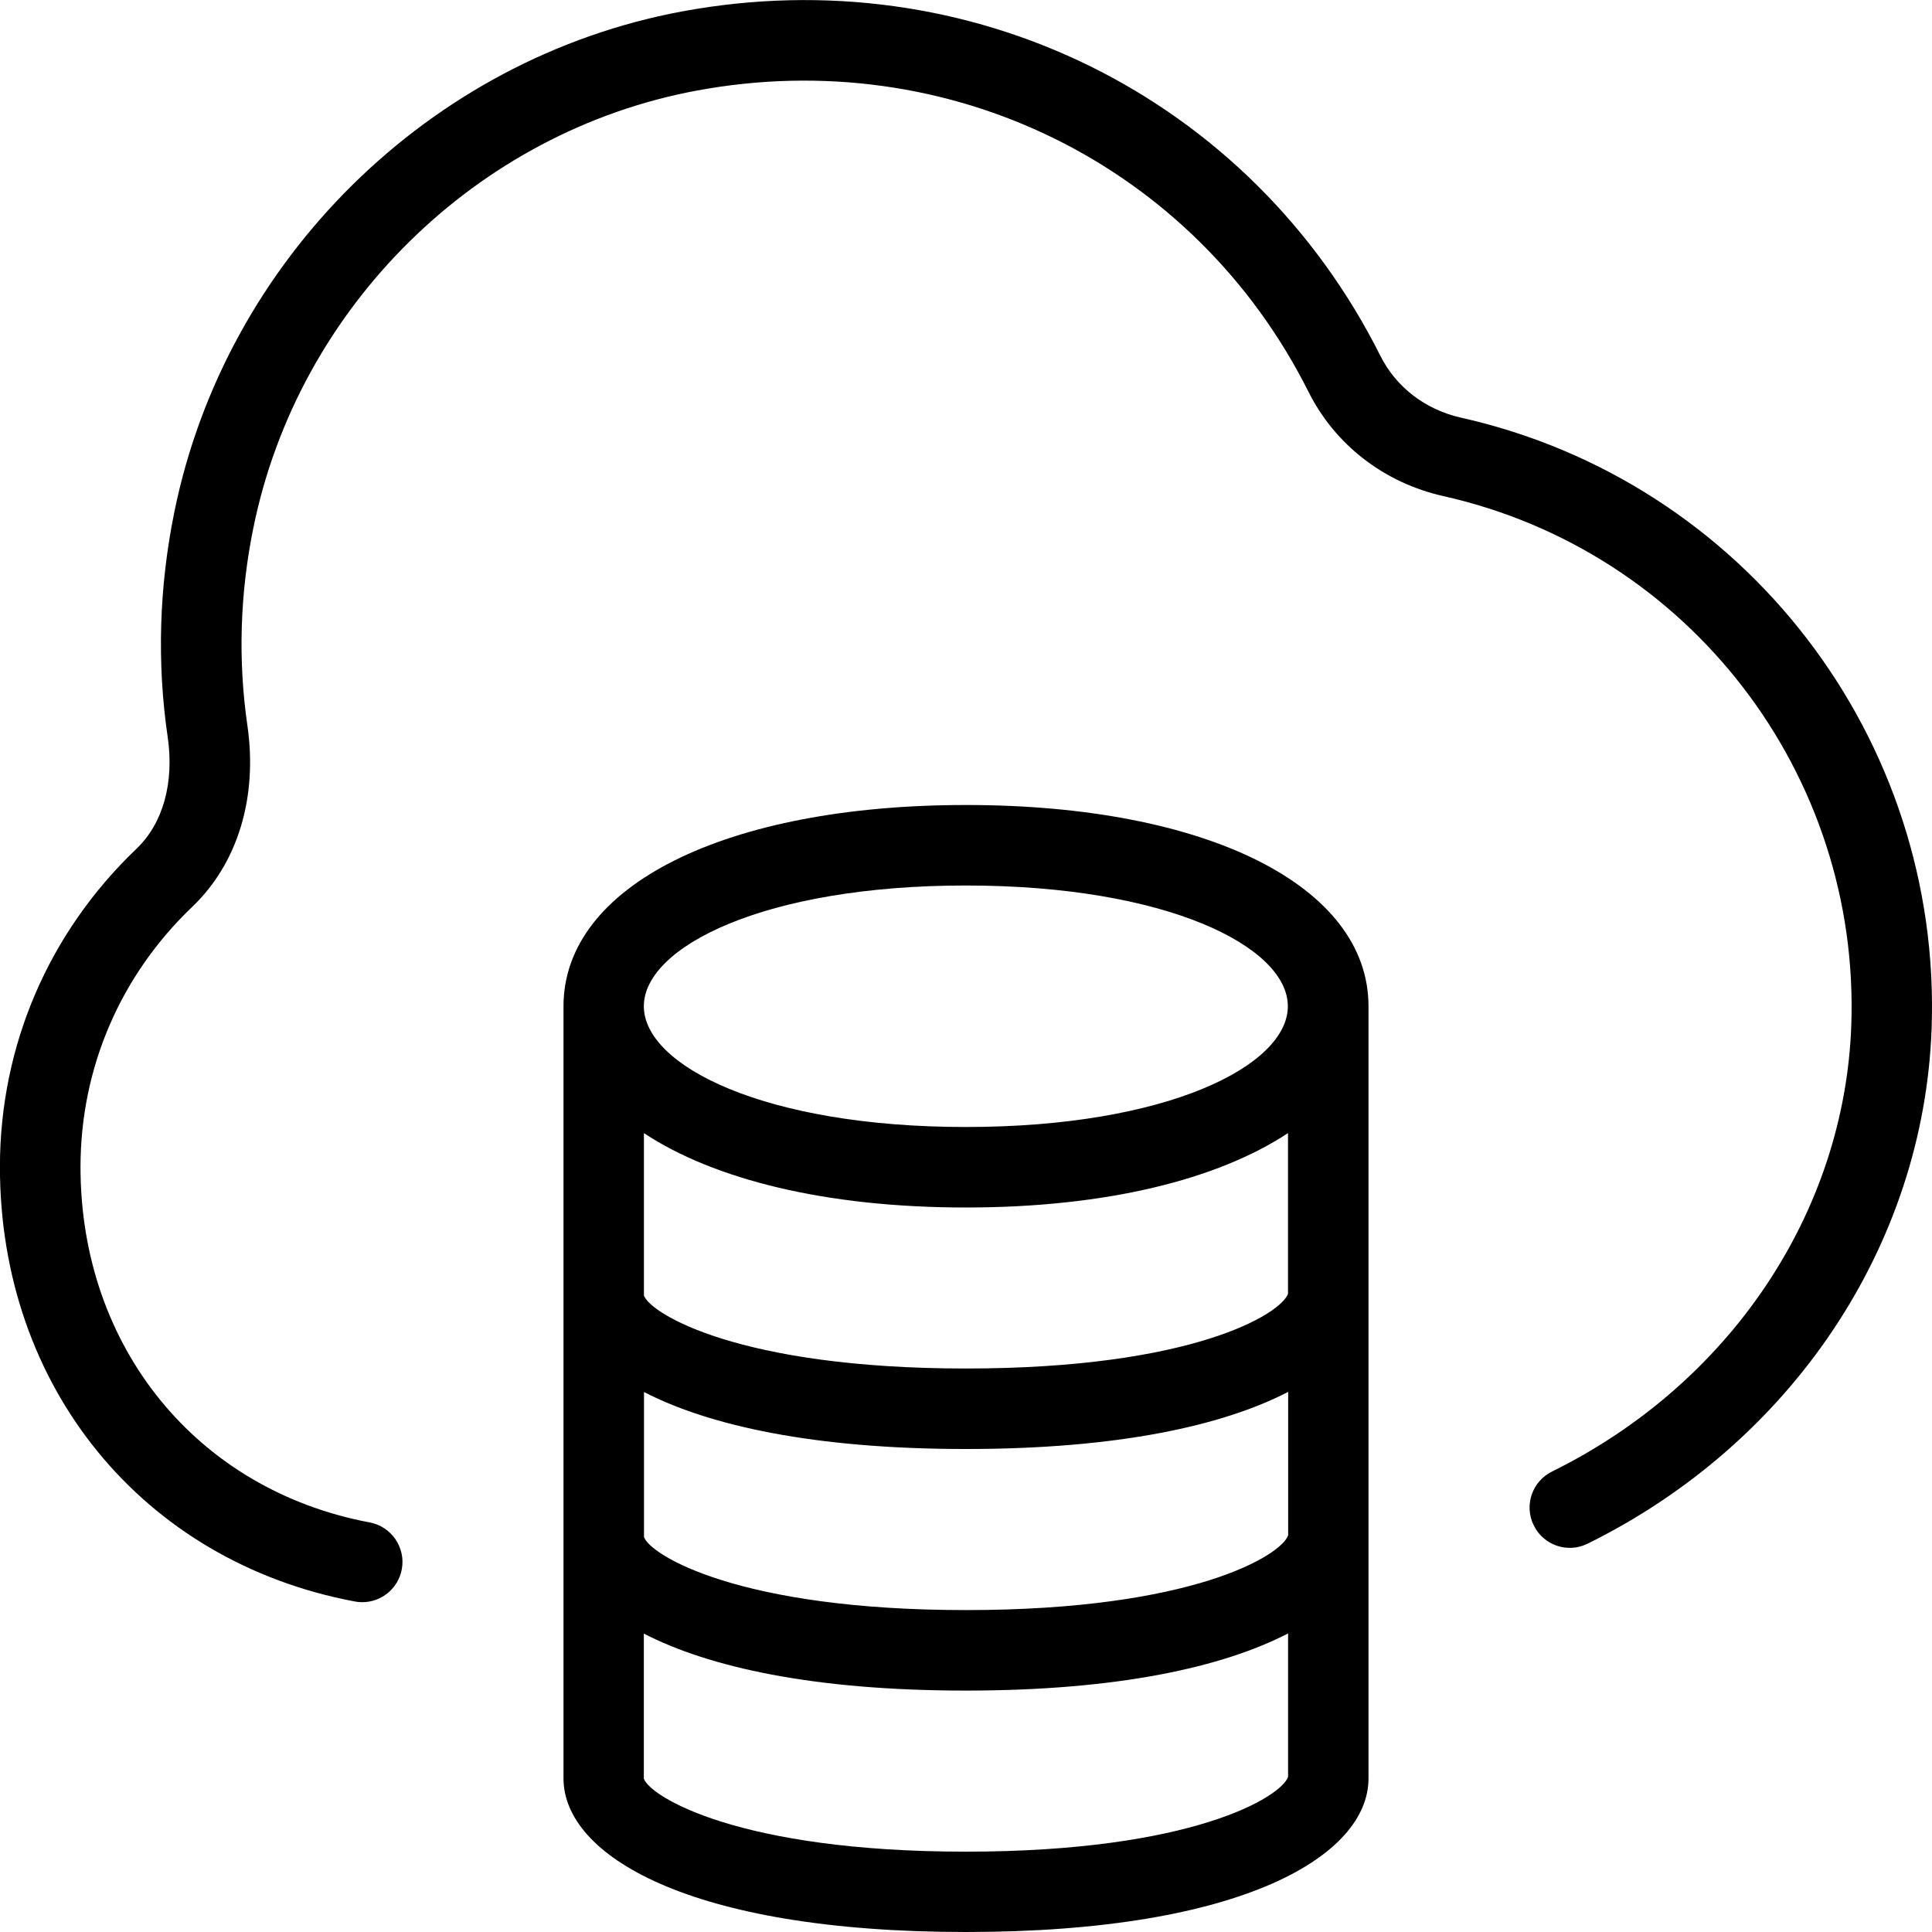 <?xml version="1.0" encoding="UTF-8"?>
<svg xmlns="http://www.w3.org/2000/svg" id="Layer_1" data-name="Layer 1" viewBox="0 0 24 24">
  <path d="M23.995,12.784c-.1,2.691-1.737,5.14-4.273,6.392-.247,.123-.548,.021-.669-.227-.123-.248-.021-.547,.227-.669,2.206-1.089,3.63-3.209,3.717-5.533,.116-3.131-2.015-5.9-5.066-6.584-.735-.165-1.346-.636-1.676-1.295-1.413-2.819-4.47-4.324-7.598-3.743C5.917,1.633,3.704,3.816,3.147,6.559c-.167,.819-.191,1.644-.074,2.452,.13,.892-.119,1.714-.685,2.254-.894,.854-1.387,2.002-1.388,3.231,0,2.237,1.444,4.012,3.592,4.416,.271,.051,.45,.312,.399,.583-.045,.24-.255,.408-.491,.408-.031,0-.062-.003-.093-.009-2.636-.495-4.408-2.665-4.408-5.399,.001-1.505,.604-2.909,1.698-3.953,.328-.314,.469-.819,.386-1.387-.135-.923-.107-1.863,.083-2.796C2.804,3.222,5.338,.724,8.473,.142c3.574-.664,7.06,1.056,8.675,4.279,.195,.389,.559,.668,1,.767,3.521,.79,5.98,3.984,5.847,7.597Zm-6.995-.284v9.593c0,.949-1.546,1.907-5,1.907s-5-.958-5-1.907V12.5c0-1.495,2.009-2.5,5-2.5s5,1.005,5,2.5Zm-.999,4.791c-.806,.417-2.108,.709-4.001,.709s-3.194-.292-4-.708v1.802c.08,.225,1.183,.907,4,.907s3.916-.68,4.002-.929v-1.78Zm-.002-3.215c-.873,.577-2.263,.924-4,.924s-3.127-.347-4-.924v2.017c.08,.225,1.183,.907,4,.907s3.912-.678,4.001-.928v-1.997Zm-8.001-1.576c0,.737,1.496,1.5,4,1.5s4-.763,4-1.5-1.496-1.5-4-1.5-4,.763-4,1.5Zm8.003,9.57v-1.779c-.807,.417-2.108,.71-4.003,.71s-3.194-.292-4-.708v1.802c.08,.225,1.183,.907,4,.907s3.92-.682,4.003-.93Z"/>
</svg>
